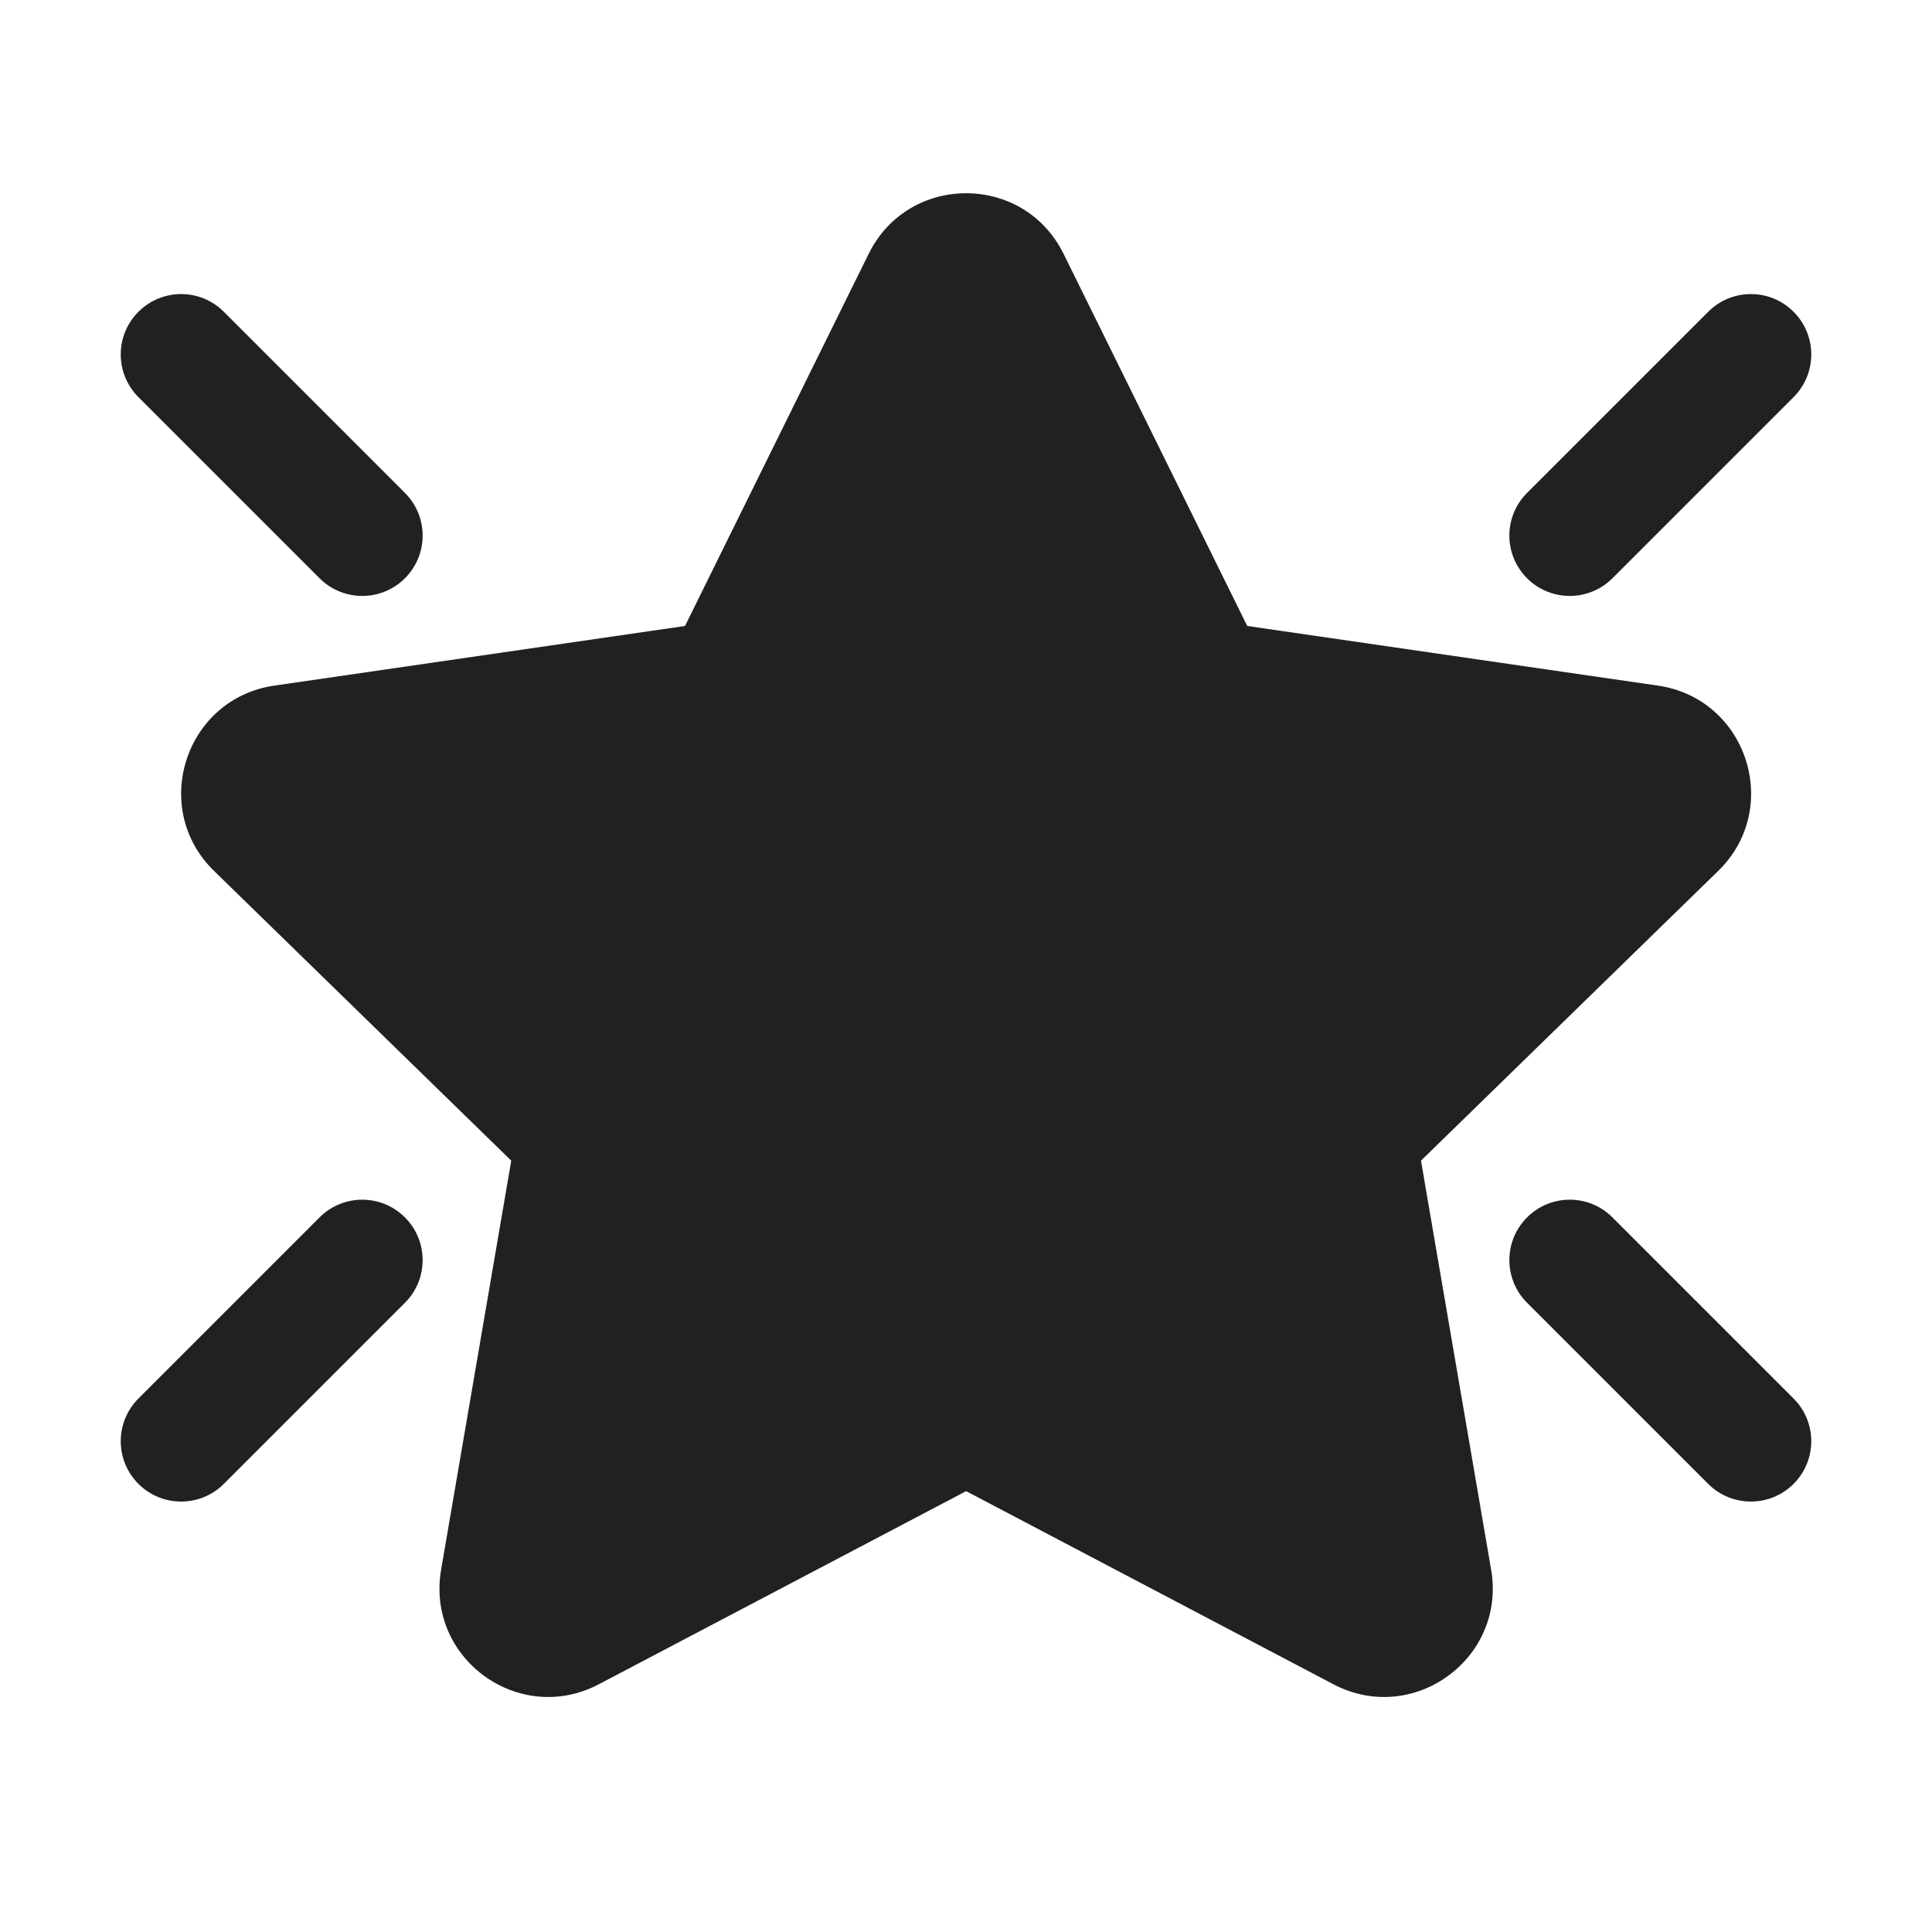 <svg width="32" height="32" viewBox="0 0 32 32" fill="none" xmlns="http://www.w3.org/2000/svg">
<path d="M14.388 4.204C15.048 2.866 16.956 2.866 17.616 4.204L20.658 10.368L27.461 11.356C28.937 11.571 29.527 13.385 28.458 14.426L23.536 19.224L24.698 26C24.95 27.47 23.407 28.591 22.086 27.897L16.002 24.698L9.918 27.897C8.597 28.591 7.054 27.47 7.306 26L8.468 19.224L3.546 14.426C2.477 13.385 3.067 11.571 4.543 11.356L11.346 10.368L14.388 4.204Z" fill="#212121"/>
<path d="M25.293 9.578C24.902 9.187 24.902 8.554 25.293 8.164L28.293 5.164C28.683 4.773 29.317 4.773 29.707 5.164C30.098 5.554 30.098 6.187 29.707 6.578L26.707 9.578C26.317 9.968 25.683 9.968 25.293 9.578Z" fill="#212121"/>
<path d="M2.293 23.164C1.902 23.554 1.902 24.187 2.293 24.578C2.683 24.968 3.317 24.968 3.707 24.578L6.707 21.578C7.098 21.187 7.098 20.554 6.707 20.164C6.317 19.773 5.683 19.773 5.293 20.164L2.293 23.164Z" fill="#212121"/>
<path d="M2.293 5.164C2.684 4.773 3.317 4.773 3.707 5.164L6.707 8.164C7.098 8.554 7.098 9.187 6.707 9.578C6.317 9.968 5.684 9.968 5.293 9.578L2.293 6.578C1.902 6.187 1.902 5.554 2.293 5.164Z" fill="#212121"/>
<path d="M26.707 20.164C26.317 19.773 25.683 19.773 25.293 20.164C24.902 20.554 24.902 21.187 25.293 21.578L28.293 24.578C28.683 24.968 29.317 24.968 29.707 24.578C30.098 24.187 30.098 23.554 29.707 23.164L26.707 20.164Z" fill="#212121"/>
</svg>
